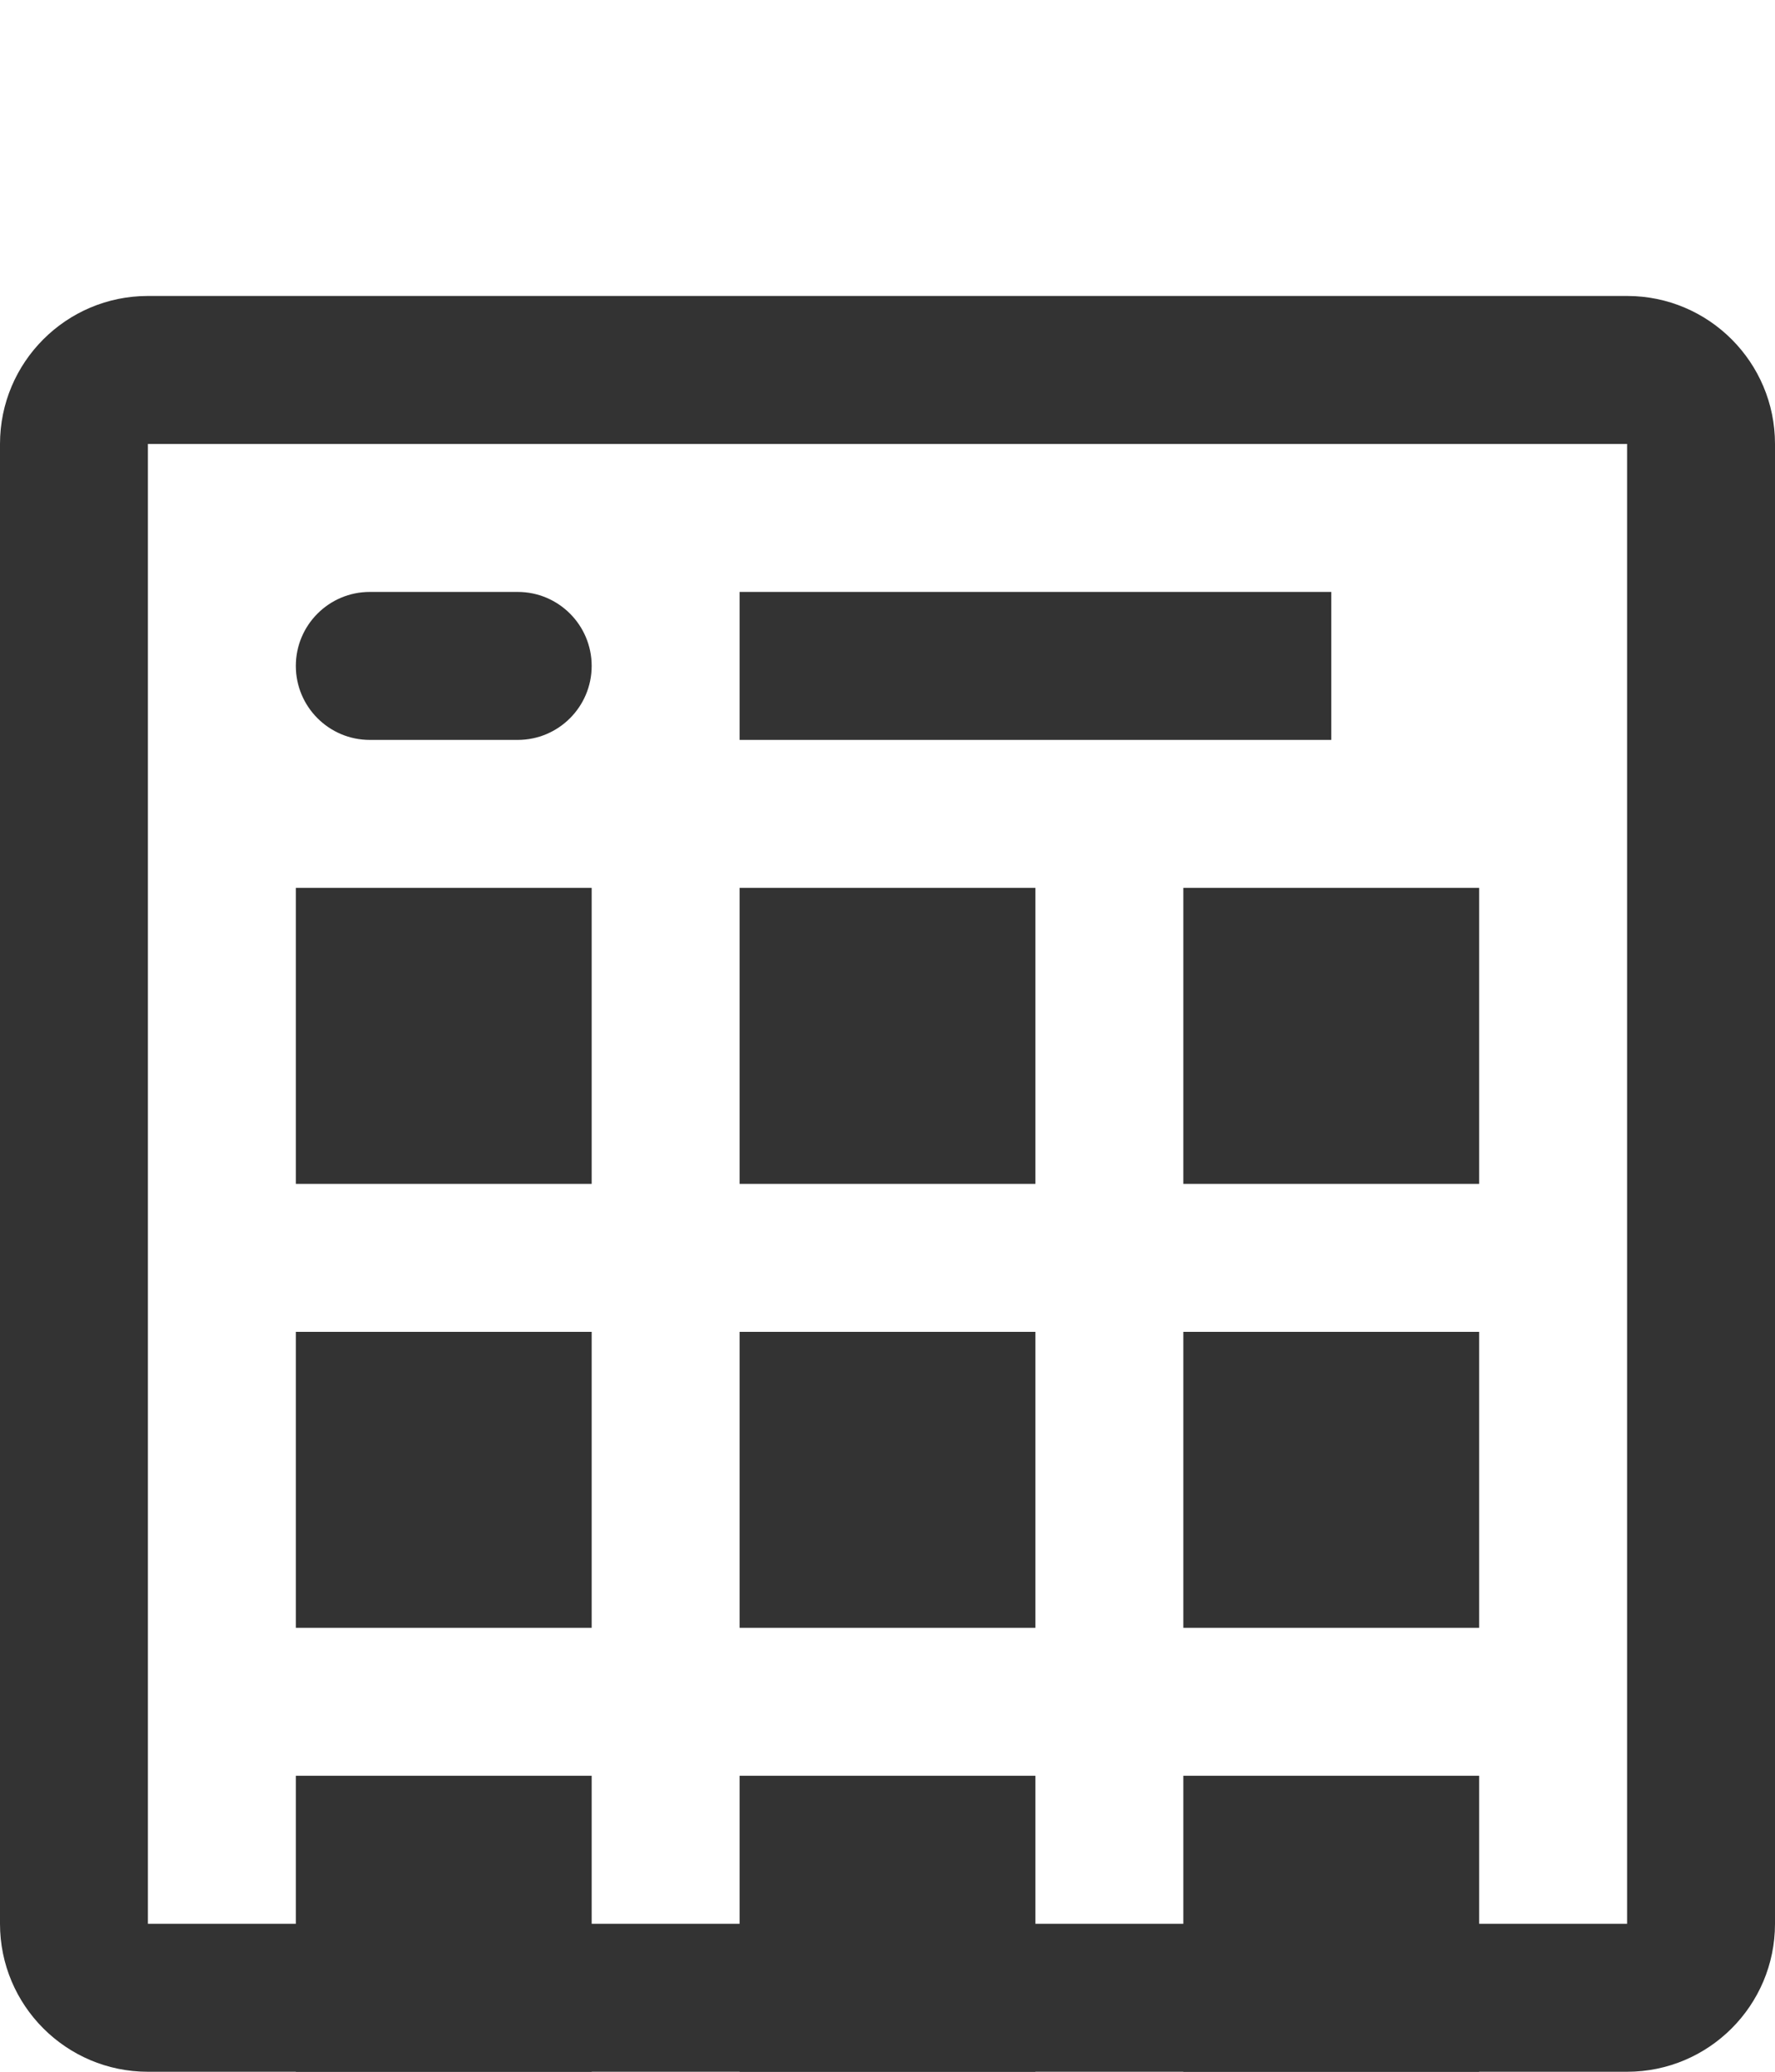 <svg
  width="12"
  height="14"
  viewBox="0 0 12 14"
  fill="none"
  xmlns="http://www.w3.org/2000/svg"
>
  <rect
    x="2"
    y="6"
    width="2"
    height="2"
    fill="#333333"
  />
  <rect
    x="2"
    y="9"
    width="2"
    height="2"
    fill="#333333"
  />
  <rect
    x="2"
    y="12"
    width="2"
    height="2"
    fill="#333333"
  />
  <rect
    x="5"
    y="6"
    width="2"
    height="2"
    fill="#333333"
  />
  <rect
    x="5"
    y="9"
    width="2"
    height="2"
    fill="#333333"
  />
  <rect
    x="5"
    y="12"
    width="2"
    height="2"
    fill="#333333"
  />
  <rect
    x="8"
    y="6"
    width="2"
    height="2"
    fill="#333333"
  />
  <rect
    x="8"
    y="9"
    width="2"
    height="2"
    fill="#333333"
  />
  <rect
    x="8"
    y="12"
    width="2"
    height="2"
    fill="#333333"
  />
  <path
    fill-rule="evenodd"
    clip-rule="evenodd"
    d="M11 3H1L1 13H11V3ZM1 2C0.448 2 0 2.448 0 3V13C0 13.552 0.448 14 1 14H11C11.552 14 12 13.552 12 13V3C12 2.448 11.552 2 11 2H1Z"
    fill="#333333"
  />
  <path
    fill-rule="evenodd"
    clip-rule="evenodd"
    d="M9 5H5V4H9V5Z"
    fill="#333333"
  />
  <path
    fill-rule="evenodd"
    clip-rule="evenodd"
    d="M4 4.5C4 4.776 3.776 5 3.5 5H2.5C2.224 5 2 4.776 2 4.5C2 4.224 2.224 4 2.5 4H3.5C3.776 4 4 4.224 4 4.5Z"
    fill="#333333"
  />
</svg>
